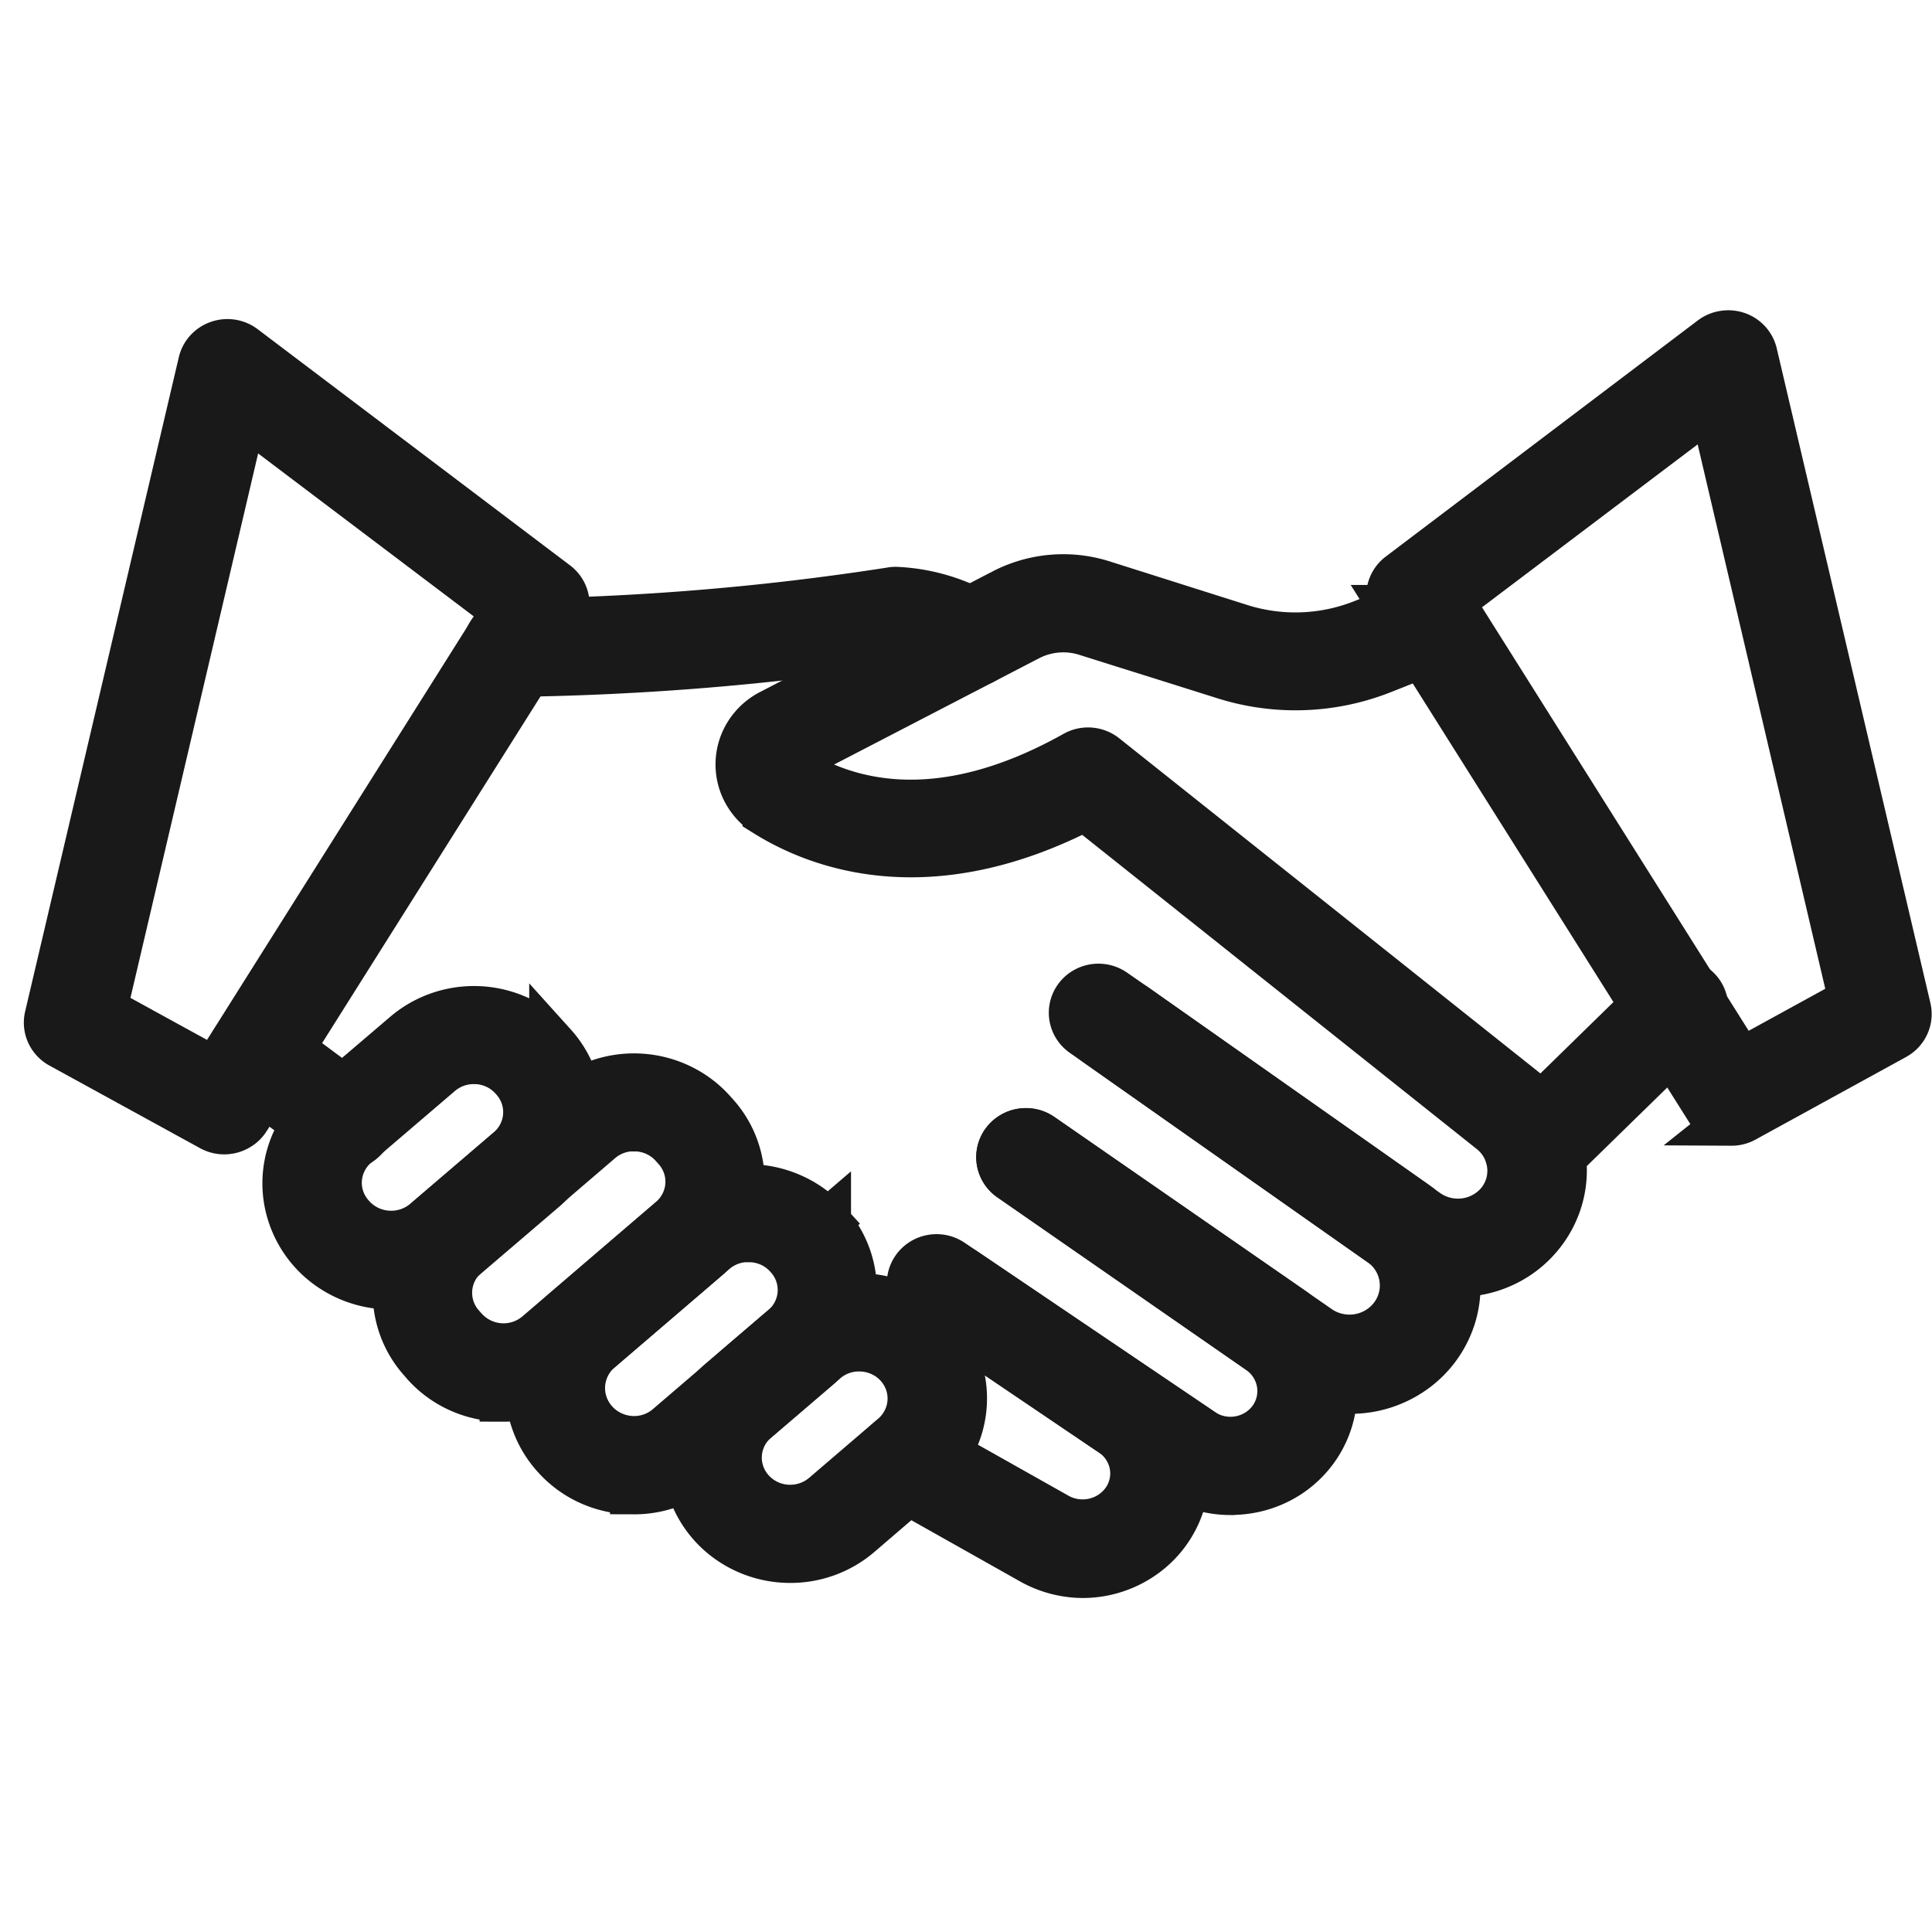<svg id="Icon" xmlns="http://www.w3.org/2000/svg" width="40.501" height="40" viewBox="0 0 40.501 40">
  <g id="Frame_3" data-name="Frame 3">
    <rect id="Frame_3-2" data-name="Frame 3" width="40" height="40" fill="none"/>
    <path id="https:_www.flaticon.com_free-icon_handshake_3439283_related_id_3439283" data-name="https://www.flaticon.com/free-icon/handshake_3439283?related_id=3439283" d="M9.75,7.108a.553.553,0,0,1-.208-.037.544.544,0,0,1-.178-.112.52.52,0,0,1-.013-.748.548.548,0,0,1,.38-.161,55.669,55.669,0,0,0,7.935-.656.533.533,0,0,1,.142-.01,3.958,3.958,0,0,1,1.855.571.53.53,0,0,1,.2.264.517.517,0,0,1,0,.326.529.529,0,0,1-.2.265.55.55,0,0,1-.317.1A.566.566,0,0,1,19,6.792,2.751,2.751,0,0,0,17.8,6.447a57.6,57.6,0,0,1-8.039.662Z" transform="translate(1 7)" fill="#191919" stroke="#191919" stroke-width="1"/>
    <path id="https:_www.flaticon.com_free-icon_handshake_3439283_related_id_3439283-2" data-name="https://www.flaticon.com/free-icon/handshake_3439283?related_id=3439283" d="M29.564,19.69a2.22,2.22,0,0,1-1.286-.407l-.116-.079a.527.527,0,0,1-.064-.053l-6.376-4.483a.535.535,0,0,1-.149-.15.519.519,0,0,1,.014-.594.537.537,0,0,1,.156-.143.552.552,0,0,1,.608.026l.433.3,5.966,4.2a.508.508,0,0,1,.051.041l.1.07a1.149,1.149,0,0,0,.812.2,1.135,1.135,0,0,0,.727-.4,1.073,1.073,0,0,0,.22-.468,1.081,1.081,0,0,0-.386-1.049L21.749,9.912c-3.266,1.692-5.579.822-6.683.133a1.227,1.227,0,0,1-.43-.466,1.192,1.192,0,0,1,.061-1.21,1.236,1.236,0,0,1,.475-.423l4.881-2.531a2.722,2.722,0,0,1,2.041-.175l2.888.915a3.84,3.84,0,0,0,2.6-.091l1.258-.5a.554.554,0,0,1,.415,0,.543.543,0,0,1,.175.115.528.528,0,0,1,.117.172.518.518,0,0,1,0,.4.528.528,0,0,1-.118.171.543.543,0,0,1-.176.114l-1.257.5a4.938,4.938,0,0,1-3.349.118L21.76,6.246a1.605,1.605,0,0,0-1.2.106L15.676,8.884a.162.162,0,0,0-.067.057.156.156,0,0,0-.026.082A.142.142,0,0,0,15.6,9.1a.146.146,0,0,0,.054.058c1.137.71,3.09,1.23,5.886-.338a.552.552,0,0,1,.612.049l8.807,7.008a2.109,2.109,0,0,1,.767,2.066,2.136,2.136,0,0,1-.427.919,2.174,2.174,0,0,1-.768.611,2.228,2.228,0,0,1-.965.217Z" transform="translate(1 7)" fill="#191919" stroke="#191919" stroke-width="1"/>
    <path id="https:_www.flaticon.com_free-icon_handshake_3439283_related_id_3439283-3" data-name="https://www.flaticon.com/free-icon/handshake_3439283?related_id=3439283" d="M27.323,22.142a2.245,2.245,0,0,1-1.281-.4l-5.855-4.057a.527.527,0,0,1-.214-.342.519.519,0,0,1,.093-.39.543.543,0,0,1,.346-.215.552.552,0,0,1,.4.084l5.855,4.056a1.16,1.16,0,0,0,.832.162,1.141,1.141,0,0,0,.715-.446,1.091,1.091,0,0,0,.2-.805,1.105,1.105,0,0,0-.426-.716l-5.836-4.107a.526.526,0,0,1-.2-.341.519.519,0,0,1,.1-.379.543.543,0,0,1,.337-.211.553.553,0,0,1,.393.073l5.837,4.107a2.172,2.172,0,0,1,.809,1.083,2.12,2.12,0,0,1,0,1.34,2.172,2.172,0,0,1-.806,1.085,2.257,2.257,0,0,1-1.305.416Z" transform="translate(1 7)" fill="#191919" stroke="#191919" stroke-width="1"/>
    <path id="https:_www.flaticon.com_free-icon_handshake_3439283_related_id_3439283-4" data-name="https://www.flaticon.com/free-icon/handshake_3439283?related_id=3439283" d="M24.795,24.261a2.171,2.171,0,0,1-1.219-.374l-5.247-3.549A.528.528,0,0,1,18.1,20a.519.519,0,0,1,.088-.4.543.543,0,0,1,.349-.219.552.552,0,0,1,.405.086l5.247,3.549a1.08,1.08,0,0,0,.382.162,1.088,1.088,0,0,0,.8-.143,1.056,1.056,0,0,0,.3-.283,1.025,1.025,0,0,0,.171-.772,1.043,1.043,0,0,0-.431-.669L20.2,17.695a.535.535,0,0,1-.149-.149.519.519,0,0,1,.013-.593.537.537,0,0,1,.156-.143.552.552,0,0,1,.607.023l5.222,3.616a2.1,2.1,0,0,1,.87,1.348,2.067,2.067,0,0,1-.345,1.557,2.113,2.113,0,0,1-.6.571,2.165,2.165,0,0,1-.78.3,2.218,2.218,0,0,1-.393.034Z" transform="translate(1 7)" fill="#191919" stroke="#191919" stroke-width="1"/>
    <path id="https:_www.flaticon.com_free-icon_handshake_3439283_related_id_3439283-5" data-name="https://www.flaticon.com/free-icon/handshake_3439283?related_id=3439283" d="M21.7,26a2.207,2.207,0,0,1-1.078-.287l-2.912-1.64a.531.531,0,0,1-.25-.321.518.518,0,0,1,.055-.4.54.54,0,0,1,.327-.246.553.553,0,0,1,.41.051l2.912,1.64a1.106,1.106,0,0,0,.81.1,1.081,1.081,0,0,0,.652-.48,1.016,1.016,0,0,0,.122-.755,1.036,1.036,0,0,0-.44-.632l-3.721-2.517a.535.535,0,0,1-.147-.148.519.519,0,0,1,.01-.588.536.536,0,0,1,.152-.143.552.552,0,0,1,.6.01l3.721,2.516a2.112,2.112,0,0,1,.812,1.046,2.059,2.059,0,0,1,.02,1.312,2.108,2.108,0,0,1-.779,1.069A2.19,2.19,0,0,1,21.7,26Z" transform="translate(1 7)" fill="#191919" stroke="#191919" stroke-width="1"/>
    <path id="https:_www.flaticon.com_free-icon_handshake_3439283_related_id_3439283-6" data-name="https://www.flaticon.com/free-icon/handshake_3439283?related_id=3439283" d="M15.567,25.684a2.214,2.214,0,0,1-1.241-.377,2.134,2.134,0,0,1-.8-1,2.079,2.079,0,0,1-.075-1.266,2.118,2.118,0,0,1,.677-1.083l1.447-1.238a2.192,2.192,0,0,1,.736-.415,2.227,2.227,0,0,1,1.664.106,2.173,2.173,0,0,1,.675.5,2.116,2.116,0,0,1,.425.719,2.081,2.081,0,0,1-.108,1.625,2.134,2.134,0,0,1-.517.659L17,25.159a2.2,2.2,0,0,1-1.435.525Zm1.445-4.434a1.106,1.106,0,0,0-.722.264l-1.447,1.239a1.073,1.073,0,0,0-.26.331,1.046,1.046,0,0,0-.055.817,1.064,1.064,0,0,0,.214.361,1.105,1.105,0,0,0,.752.362,1.12,1.12,0,0,0,.424-.055,1.1,1.1,0,0,0,.37-.209l1.447-1.24a1.065,1.065,0,0,0,.339-.544,1.045,1.045,0,0,0-.038-.635,1.073,1.073,0,0,0-.4-.5,1.113,1.113,0,0,0-.622-.19Z" transform="translate(1 7)" fill="#191919" stroke="#191919" stroke-width="1"/>
    <path id="https:_www.flaticon.com_free-icon_handshake_3439283_related_id_3439283-7" data-name="https://www.flaticon.com/free-icon/handshake_3439283?related_id=3439283" d="M12.288,24.244c-.048,0-.1,0-.145,0a2.208,2.208,0,0,1-.822-.213,2.161,2.161,0,0,1-.674-.506,2.124,2.124,0,0,1-.432-.72,2.089,2.089,0,0,1,.1-1.635,2.141,2.141,0,0,1,.518-.664l2.417-2.072a2.192,2.192,0,0,1,.736-.415,2.227,2.227,0,0,1,1.664.106,2.173,2.173,0,0,1,.675.5l-.392.367.407-.349a2.115,2.115,0,0,1,.426.719,2.081,2.081,0,0,1-.108,1.625,2.133,2.133,0,0,1-.517.659l-2.419,2.072a2.192,2.192,0,0,1-1.434.528Zm2.4-5.286a1.1,1.1,0,0,0-.721.264l-2.417,2.072a1.081,1.081,0,0,0-.331.535,1.061,1.061,0,0,0,.026.625,1.087,1.087,0,0,0,.374.507,1.127,1.127,0,0,0,.6.222,1.108,1.108,0,0,0,.424-.054,1.09,1.09,0,0,0,.37-.21l2.417-2.072a1.073,1.073,0,0,0,.26-.331,1.046,1.046,0,0,0,.055-.817,1.064,1.064,0,0,0-.214-.361l-.016-.017a1.084,1.084,0,0,0-.338-.253,1.107,1.107,0,0,0-.412-.106l-.075,0Z" transform="translate(1 7)" fill="#191919" stroke="#191919" stroke-width="1"/>
    <path id="https:_www.flaticon.com_free-icon_handshake_3439283_related_id_3439283-8" data-name="https://www.flaticon.com/free-icon/handshake_3439283?related_id=3439283" d="M9.554,22.3c-.048,0-.1,0-.145,0a2.208,2.208,0,0,1-.822-.213,2.161,2.161,0,0,1-.674-.506l-.059-.069a2.092,2.092,0,0,1,.2-3l2.8-2.4a2.191,2.191,0,0,1,.736-.416,2.226,2.226,0,0,1,1.664.106,2.173,2.173,0,0,1,.675.505l.061.068a2.092,2.092,0,0,1-.2,3l-2.8,2.4a2.193,2.193,0,0,1-1.436.529Zm2.737-5.665a1.1,1.1,0,0,0-.721.264l-2.8,2.4a1.053,1.053,0,0,0-.1,1.51l.061.068a1.114,1.114,0,0,0,1.545.1l2.8-2.4a1.073,1.073,0,0,0,.26-.331,1.046,1.046,0,0,0,.055-.817,1.064,1.064,0,0,0-.214-.361L13.116,17a1.085,1.085,0,0,0-.339-.254,1.108,1.108,0,0,0-.413-.107c-.025,0-.049,0-.074,0Z" transform="translate(1 7)" fill="#191919" stroke="#191919" stroke-width="1"/>
    <path id="https:_www.flaticon.com_free-icon_handshake_3439283_related_id_3439283-9" data-name="https://www.flaticon.com/free-icon/handshake_3439283?related_id=3439283" d="M7.2,19.948c-.048,0-.1,0-.145,0a2.225,2.225,0,0,1-1.192-.435A2.144,2.144,0,0,1,5.119,18.5a2.093,2.093,0,0,1-.045-1.242A2.134,2.134,0,0,1,5.742,16.2L7.5,14.7a2.191,2.191,0,0,1,.736-.416,2.226,2.226,0,0,1,1.664.106,2.173,2.173,0,0,1,.675.505l.019.021a2.115,2.115,0,0,1,.426.719,2.081,2.081,0,0,1-.108,1.625,2.133,2.133,0,0,1-.517.659l-1.754,1.5a2.192,2.192,0,0,1-1.436.528Zm1.733-4.721a1.1,1.1,0,0,0-.721.264l-1.754,1.5a1.073,1.073,0,0,0-.26.331,1.046,1.046,0,0,0-.055.817,1.064,1.064,0,0,0,.214.361,1.1,1.1,0,0,0,.339.263,1.127,1.127,0,0,0,.848.065,1.11,1.11,0,0,0,.377-.209l1.754-1.5a1.073,1.073,0,0,0,.26-.331,1.046,1.046,0,0,0,.055-.817,1.064,1.064,0,0,0-.214-.361l-.019-.021a1.084,1.084,0,0,0-.339-.254,1.108,1.108,0,0,0-.413-.107l-.075,0Z" transform="translate(1 7)" fill="#191919" stroke="#191919" stroke-width="1"/>
    <path id="https:_www.flaticon.com_free-icon_handshake_3439283_related_id_3439283-10" data-name="https://www.flaticon.com/free-icon/handshake_3439283?related_id=3439283" d="M6.217,17.026a.547.547,0,0,1-.325-.106L4.041,15.545a.533.533,0,0,1-.14-.155.519.519,0,0,1,.037-.587.545.545,0,0,1,.358-.2.554.554,0,0,1,.211.013.547.547,0,0,1,.19.09l1.851,1.375a.529.529,0,0,1,.192.266.517.517,0,0,1,0,.326.53.53,0,0,1-.2.262.551.551,0,0,1-.318.1Z" transform="translate(1 7)" fill="#191919" stroke="#191919" stroke-width="1"/>
    <path id="https:_www.flaticon.com_free-icon_handshake_3439283_related_id_3439283-11" data-name="https://www.flaticon.com/free-icon/handshake_3439283?related_id=3439283" d="M31.156,17.612a.551.551,0,0,1-.3-.089.532.532,0,0,1-.2-.237.517.517,0,0,1-.031-.306.525.525,0,0,1,.148-.271l3.039-2.969a.551.551,0,0,1,.759.006.52.52,0,0,1,.007.741l-3.039,2.968a.543.543,0,0,1-.176.115.553.553,0,0,1-.207.041Z" transform="translate(1 7)" fill="#191919" stroke="#191919" stroke-width="1"/>
    <path id="https:_www.flaticon.com_free-icon_handshake_3439283_related_id_3439283-12" data-name="https://www.flaticon.com/free-icon/handshake_3439283?related_id=3439283" d="M35.3,16.515a.552.552,0,0,1-.265-.067.536.536,0,0,1-.2-.185l-6.614-10.5a.518.518,0,0,1-.071-.372.527.527,0,0,1,.2-.323L34.9.111a.548.548,0,0,1,.246-.1.554.554,0,0,1,.267.024.543.543,0,0,1,.223.147.525.525,0,0,1,.123.233l3.221,13.723a.517.517,0,0,1-.032.334.534.534,0,0,1-.231.248l-3.158,1.733a.549.549,0,0,1-.264.066ZM29.4,5.609l6.086,9.665,2.351-1.29L34.9,1.454Z" transform="translate(1 7)" fill="#191919" stroke="#191919" stroke-width="1"/>
    <path id="https:_www.flaticon.com_free-icon_handshake_3439283_related_id_3439283-13" data-name="https://www.flaticon.com/free-icon/handshake_3439283?related_id=3439283" d="M3.7,16.7a.552.552,0,0,1-.265-.068L.277,14.9a.534.534,0,0,1-.231-.248.517.517,0,0,1-.032-.334L3.236.6A.525.525,0,0,1,3.359.368.543.543,0,0,1,3.582.221.552.552,0,0,1,4.1.3l6.551,4.953a.527.527,0,0,1,.2.323.518.518,0,0,1-.071.372l-6.614,10.5a.536.536,0,0,1-.2.184A.552.552,0,0,1,3.7,16.7ZM1.161,14.175l2.351,1.29L9.6,5.8,4.1,1.644Z" transform="translate(1 7)" fill="#191919" stroke="#191919" stroke-width="1"/>
  </g>
</svg>
